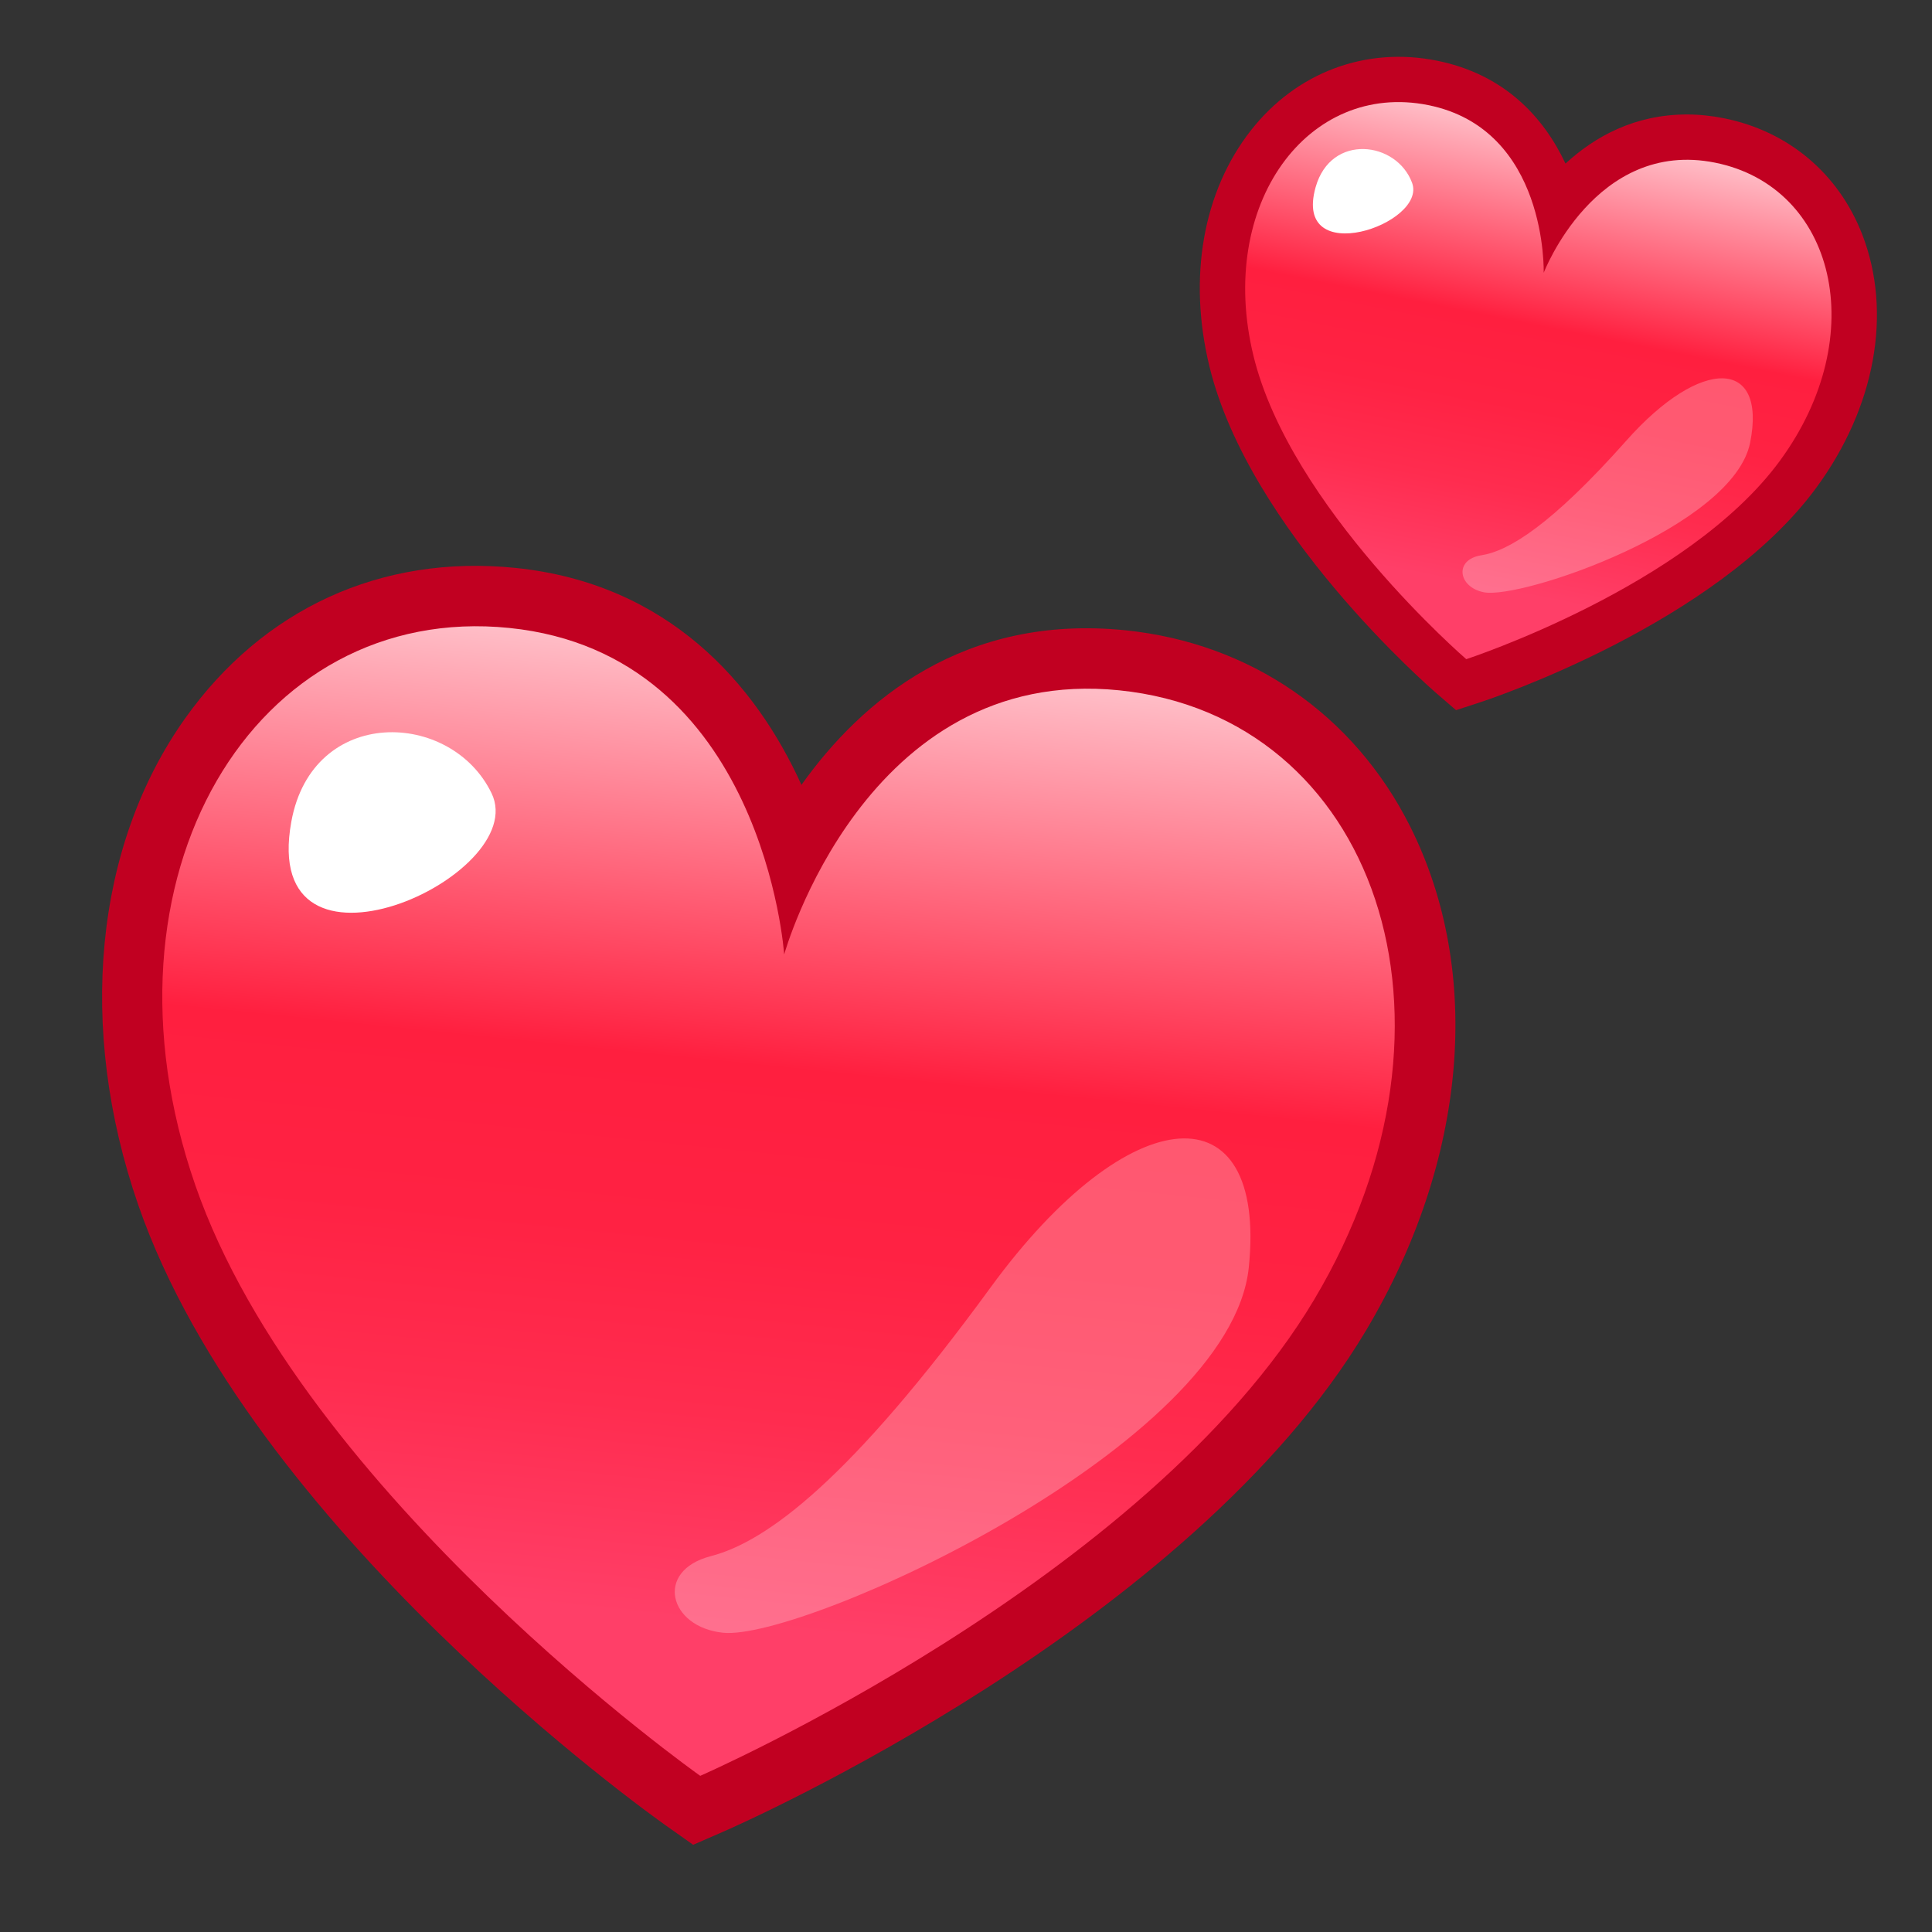 <?xml version="1.0" encoding="UTF-8"?>
<!-- Generated by phantom_svg. -->
<svg width="64px" height="64px" viewBox="0 0 64 64" preserveAspectRatio="none" xmlns="http://www.w3.org/2000/svg" xmlns:xlink="http://www.w3.org/1999/xlink" xmlns:dc="http://purl.org/dc/elements/1.1/" xmlns:cc="http://creativecommons.org/ns#" xmlns:rdf="http://www.w3.org/1999/02/22-rdf-syntax-ns#" xmlns:svg="http://www.w3.org/2000/svg" xmlns:sodipodi="http://sodipodi.sourceforge.net/DTD/sodipodi-0.dtd" xmlns:inkscape="http://www.inkscape.org/namespaces/inkscape" version="1.1">
  <rect x="0" y="0" width="64" height="64" fill="#333333" stroke="none"/>
  <defs id="frame0_defs57"/>
  <sodipodi:namedview pagecolor="#ffffff" bordercolor="#666666" borderopacity="1" objecttolerance="10" gridtolerance="10" guidetolerance="10" inkscape:pageopacity="0" inkscape:pageshadow="2" inkscape:window-width="640" inkscape:window-height="480" id="frame0_namedview55"/>
  <g id="frame0_g3">
    <g id='frame0_g5'>
      <g id='frame0_g7'>
        <path style='fill:#C10021;' d='M22.962,61.111l-0.921-0.651     c-0.56-0.396-13.74-9.812-17.461-20.543     c-2.035-5.869-1.453-11.897,1.556-16.125c2.571-3.611,6.474-5.433,10.941-4.979     c5.037,0.515,7.943,3.812,9.472,7.187c2.003-2.812,5.395-5.664,10.733-5.121     c4.13,0.422,7.564,2.786,9.425,6.486c2.436,4.847,1.892,11.092-1.455,16.708     c-5.814,9.757-20.627,16.312-21.255,16.587L22.962,61.111z M15.773,22.746     c-2.568,0-4.833,1.195-6.378,3.366c-2.26,3.175-2.647,7.847-1.036,12.495     c2.778,8.014,12.099,15.628,15.072,17.903     c3.373-1.63,14.051-7.213,18.385-14.484c2.604-4.37,3.108-9.299,1.316-12.864     c-1.252-2.491-3.474-4.019-6.257-4.303c-6.638-0.669-8.885,6.989-8.974,7.302     l-3.145,11.036L23.981,31.753c-0.024-0.332-0.688-8.284-7.31-8.961     C16.367,22.761,16.068,22.746,15.773,22.746z' id='frame0_path9'/>
        <linearGradient id='frame0_SVGID_1_' gradientUnits='userSpaceOnUse' x1='25.633' y1='16.046' x2='25.633' y2='53.761' gradientTransform='matrix(0.995 0.102 -0.102 0.995 3.681 -2.337)'>
          <stop offset='0' style='stop-color:#FFFFFF' id='frame0_stop12'/>
          <stop offset='0.509' style='stop-color:#FF1F3F' id='frame0_stop14'/>
          <stop offset='0.661' style='stop-color:#FF2243' id='frame0_stop16'/>
          <stop offset='0.817' style='stop-color:#FF2C4F' id='frame0_stop18'/>
          <stop offset='0.972' style='stop-color:#FF3C64' id='frame0_stop20'/>
          <stop offset='1' style='stop-color:#FF3F68' id='frame0_stop22'/>
        </linearGradient>
        <path style='fill:url(#frame0_SVGID_1_);' d='M23.196,58.827c0,0-13.173-9.317-16.726-19.565     C2.917,29.012,8.444,19.941,16.874,20.802c8.429,0.861,9.103,10.816,9.103,10.816     s2.673-9.612,11.103-8.75c8.43,0.861,12.009,10.862,6.455,20.181     C37.981,52.367,23.196,58.827,23.196,58.827z' id='frame0_path24'/>
      </g>
      <path style='fill:#FFFFFF;' d='M9.651,27.217c0.703-3.856,5.299-3.704,6.633-0.939    C17.619,29.042,8.577,33.105,9.651,27.217z' id='frame0_path26'/>
      <path style='opacity:0.25;fill:#FFFFFF;' d='M23.956,54.087    c2.632,0.27,16.805-6.166,17.412-12.103c0.606-5.938-3.938-5.661-8.561,0.674    c-4.624,6.335-7.397,8.412-9.266,8.893    C21.673,52.036,22.155,53.903,23.956,54.087z' id='frame0_path28'/>
    </g>
    <g id='frame0_g30'>
      <g id='frame0_g32'>
        <path style='fill:#C10021;' d='M48.233,23.525l-0.641-0.553     c-0.253-0.218-6.212-5.406-7.53-10.842c-0.714-2.945-0.21-5.795,1.383-7.82     c1.504-1.912,3.793-2.774,6.155-2.3c2.229,0.447,3.536,1.868,4.259,3.409     c0.967-0.891,2.29-1.627,4.021-1.627c0.402,0,0.814,0.042,1.227,0.125     c2.129,0.426,3.799,1.83,4.582,3.85c1.004,2.588,0.435,5.725-1.523,8.391     c-3.31,4.509-10.809,7-11.127,7.104L48.233,23.525z M46.321,4.881     c-1.247,0-2.058,0.698-2.519,1.284c-1.005,1.277-1.312,3.243-0.824,5.258     c0.867,3.579,4.462,7.289,5.938,8.693c1.903-0.729,6.659-2.774,8.831-5.734     c1.328-1.808,1.767-3.927,1.145-5.531c-0.291-0.75-0.939-1.706-2.375-1.993     c-0.218-0.044-0.433-0.066-0.637-0.066c-2.211,0-3.332,2.755-3.343,2.783     l-3.152,8.195l0.253-8.777c0.002-0.136,0.034-3.508-2.626-4.042     C46.778,4.905,46.546,4.881,46.321,4.881z' id='frame0_path34'/>
        <linearGradient id='frame0_SVGID_2_' gradientUnits='userSpaceOnUse' x1='48.052' y1='-0.889' x2='48.052' y2='17.113' gradientTransform='matrix(0.981 0.196 -0.196 0.981 5.299 -6.772)'>
          <stop offset='0' style='stop-color:#FFFFFF' id='frame0_stop37'/>
          <stop offset='0.509' style='stop-color:#FF1F3F' id='frame0_stop39'/>
          <stop offset='0.661' style='stop-color:#FF2243' id='frame0_stop41'/>
          <stop offset='0.817' style='stop-color:#FF2C4F' id='frame0_stop43'/>
          <stop offset='0.972' style='stop-color:#FF3C64' id='frame0_stop45'/>
          <stop offset='1' style='stop-color:#FF3F68' id='frame0_stop47'/>
        </linearGradient>
        <path style='fill:url(#frame0_SVGID_2_);' d='M48.572,21.836c0,0-5.832-5.029-7.052-10.06     C40.301,6.744,43.342,2.688,47.307,3.481c3.967,0.796,3.83,5.556,3.83,5.556     s1.709-4.444,5.675-3.649c3.966,0.794,5.209,5.709,2.145,9.882     C55.894,19.442,48.572,21.836,48.572,21.836z' id='frame0_path49'/>
      </g>
      <path style='fill:#FFFFFF;' d='M43.582,6.199c0.51-1.799,2.688-1.518,3.195-0.143    C47.284,7.431,42.805,8.948,43.582,6.199z' id='frame0_path51'/>
      <path style='opacity:0.25;fill:#FFFFFF;' d='M49.151,19.619c1.236,0.249,8.265-2.161,8.824-4.954    c0.56-2.793-1.613-2.869-4.098-0.071c-2.487,2.798-3.898,3.659-4.809,3.801    C48.159,18.54,48.303,19.45,49.151,19.619z' id='frame0_path53'/>
    </g>
  </g>
</svg>